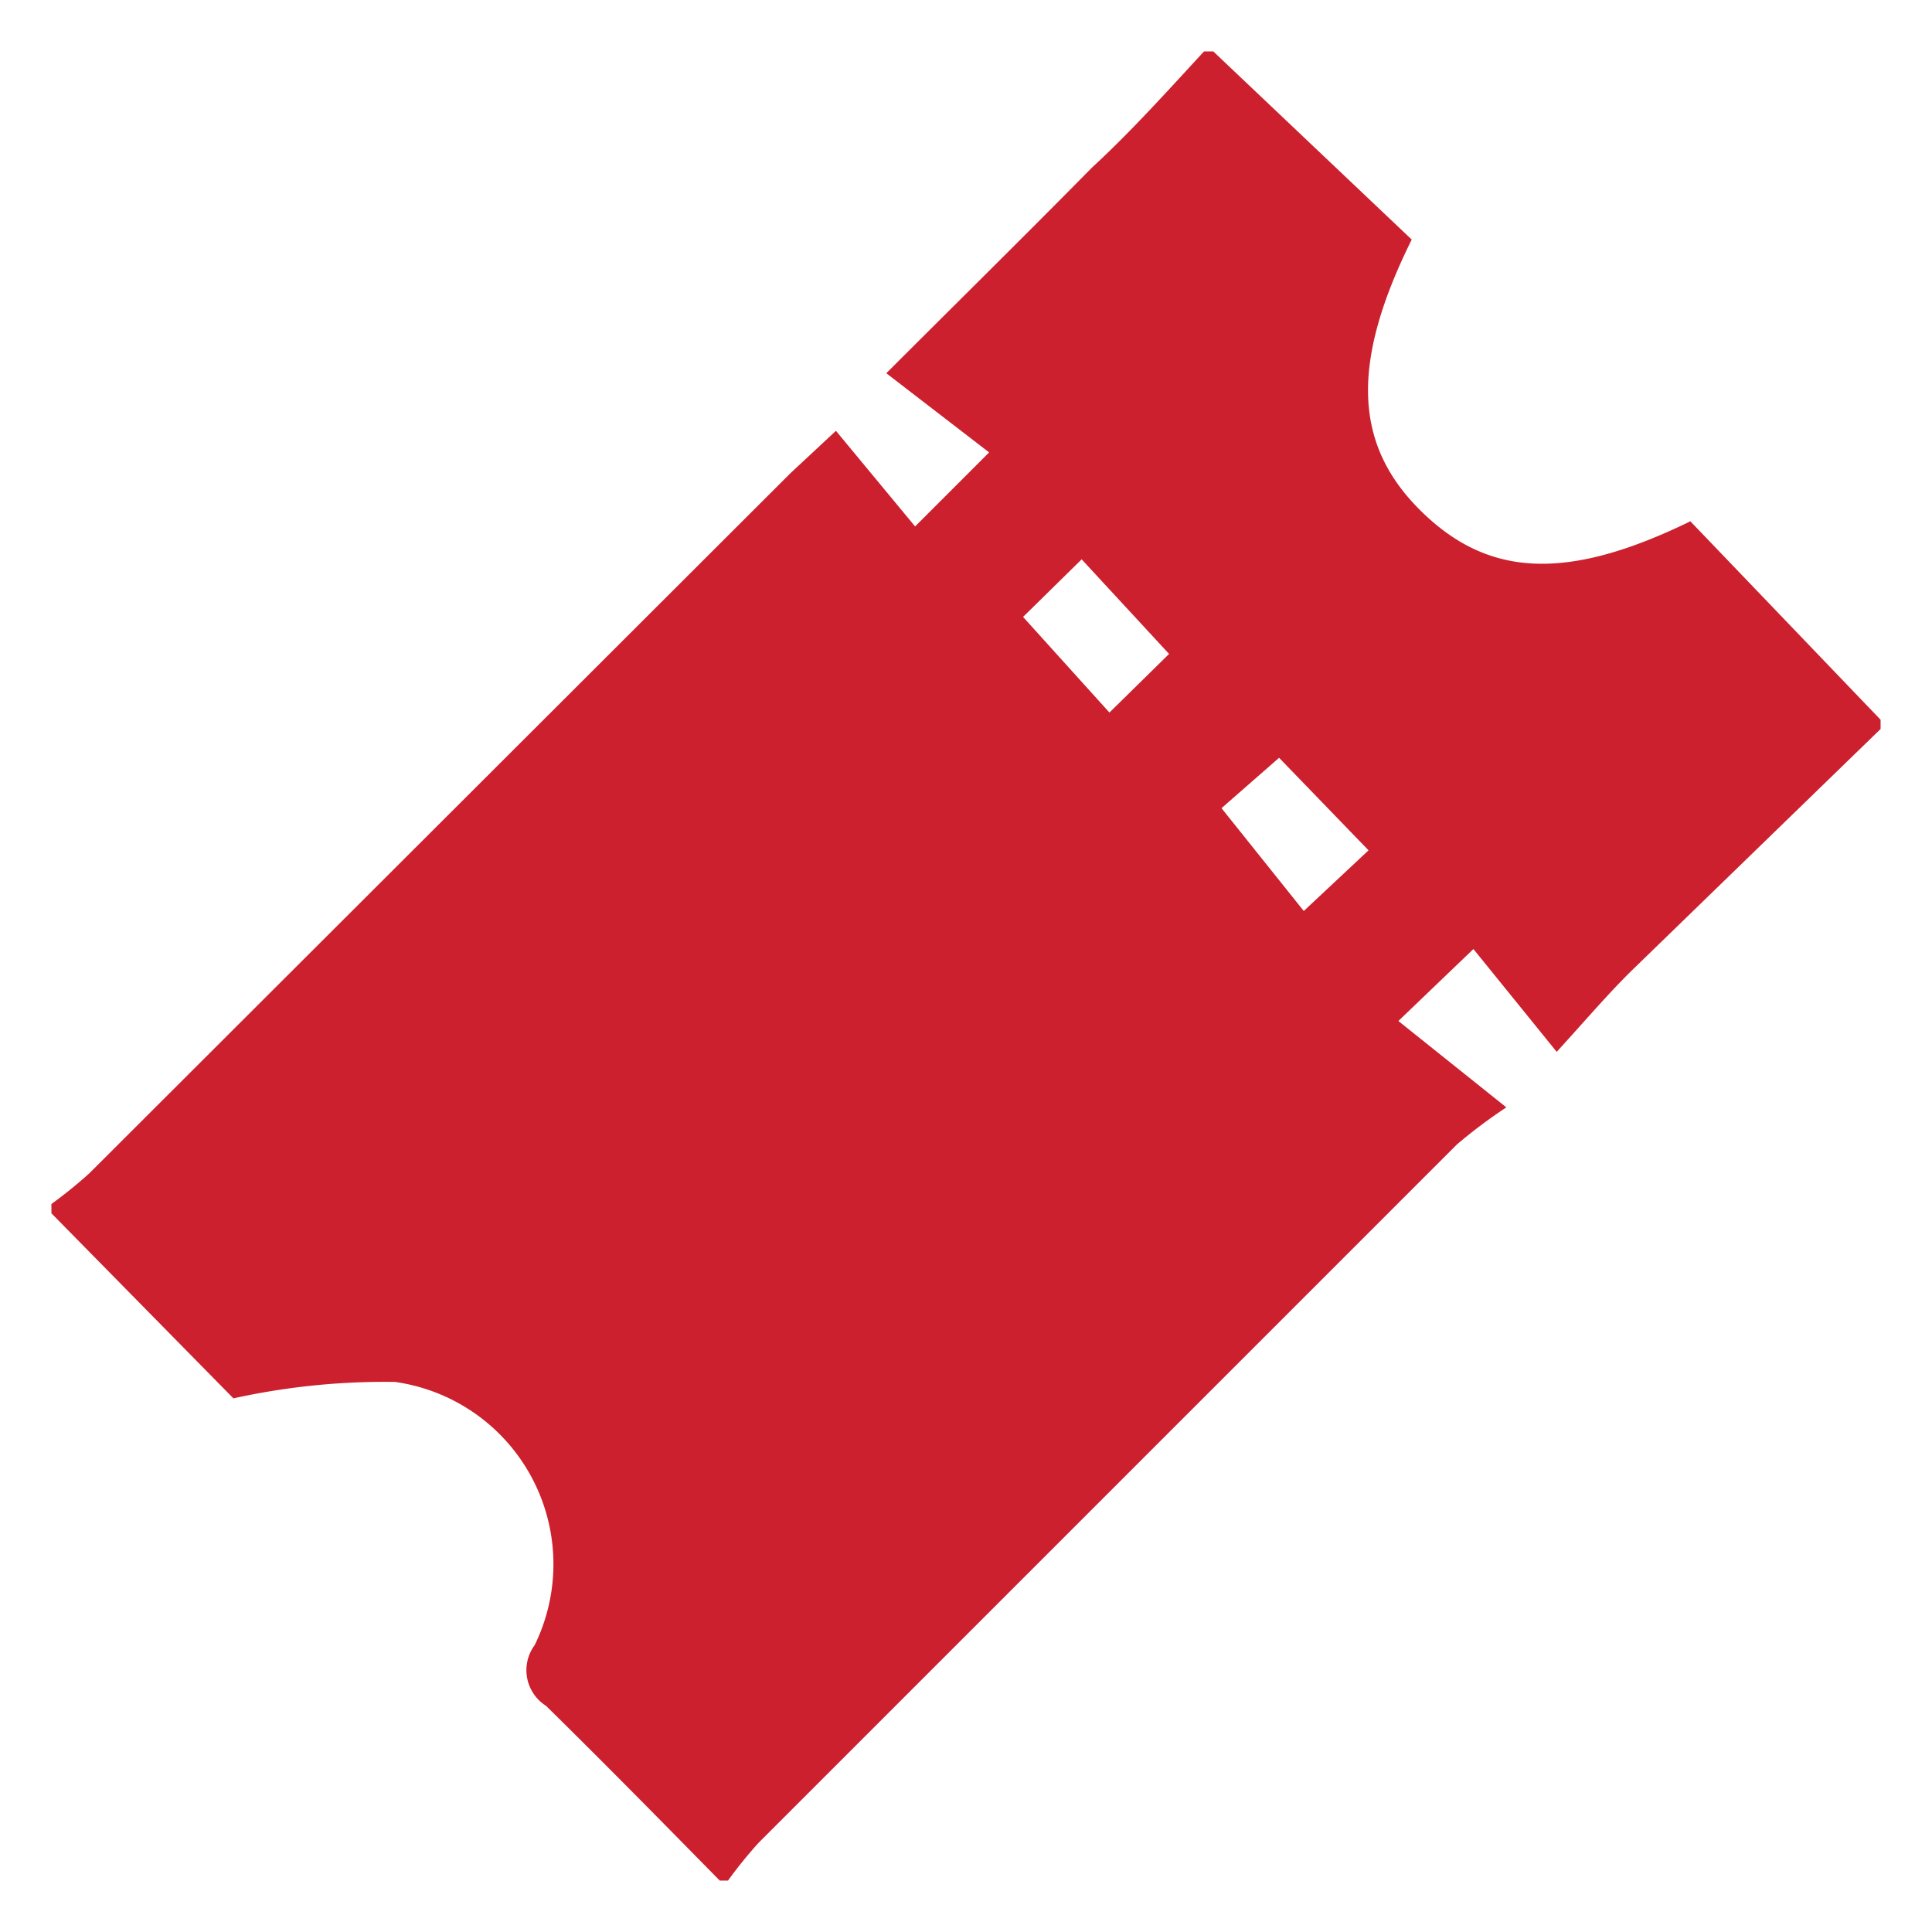 <svg xmlns="http://www.w3.org/2000/svg" viewBox="0 0 18.79 18.79"><defs><style>.cls-1{fill:#CC202E;stroke-linecap:round;stroke-miterlimit:10;}</style></defs><title>ticket iconAsset 8</title><g id="Layer_2" data-name="Layer 2"><g id="Layer_1-2" data-name="Layer 1"><path class="cls-1" d="M7.08,18.29H7c-.56-.57-1.12-1.14-1.69-1.7A.41.41,0,0,1,5.2,16a1.79,1.79,0,0,0-1.36-2.56,6.84,6.84,0,0,0-1.57.16L.5,11.8s0-.06,0-.09a4.46,4.46,0,0,0,.37-.3L7.69,4.6l.44-.41.77.93.72-.72-1-.77c.7-.7,1.34-1.33,2-2C11,1.28,11.35.89,11.71.5h.09l1.93,1.83c-.6,1.21-.56,2,.09,2.64s1.41.69,2.62.1L18.29,7v.09L15.91,9.4c-.24.23-.46.49-.77.83l-.81-1-.73.7,1.05.84a5,5,0,0,0-.48.36L7.38,17.92A4.36,4.36,0,0,0,7.08,18.29ZM9.95,6l.84.93.58-.57-.85-.92Zm2.49,1.37-.56.49.8,1,.63-.59Z"/></g></g></svg>